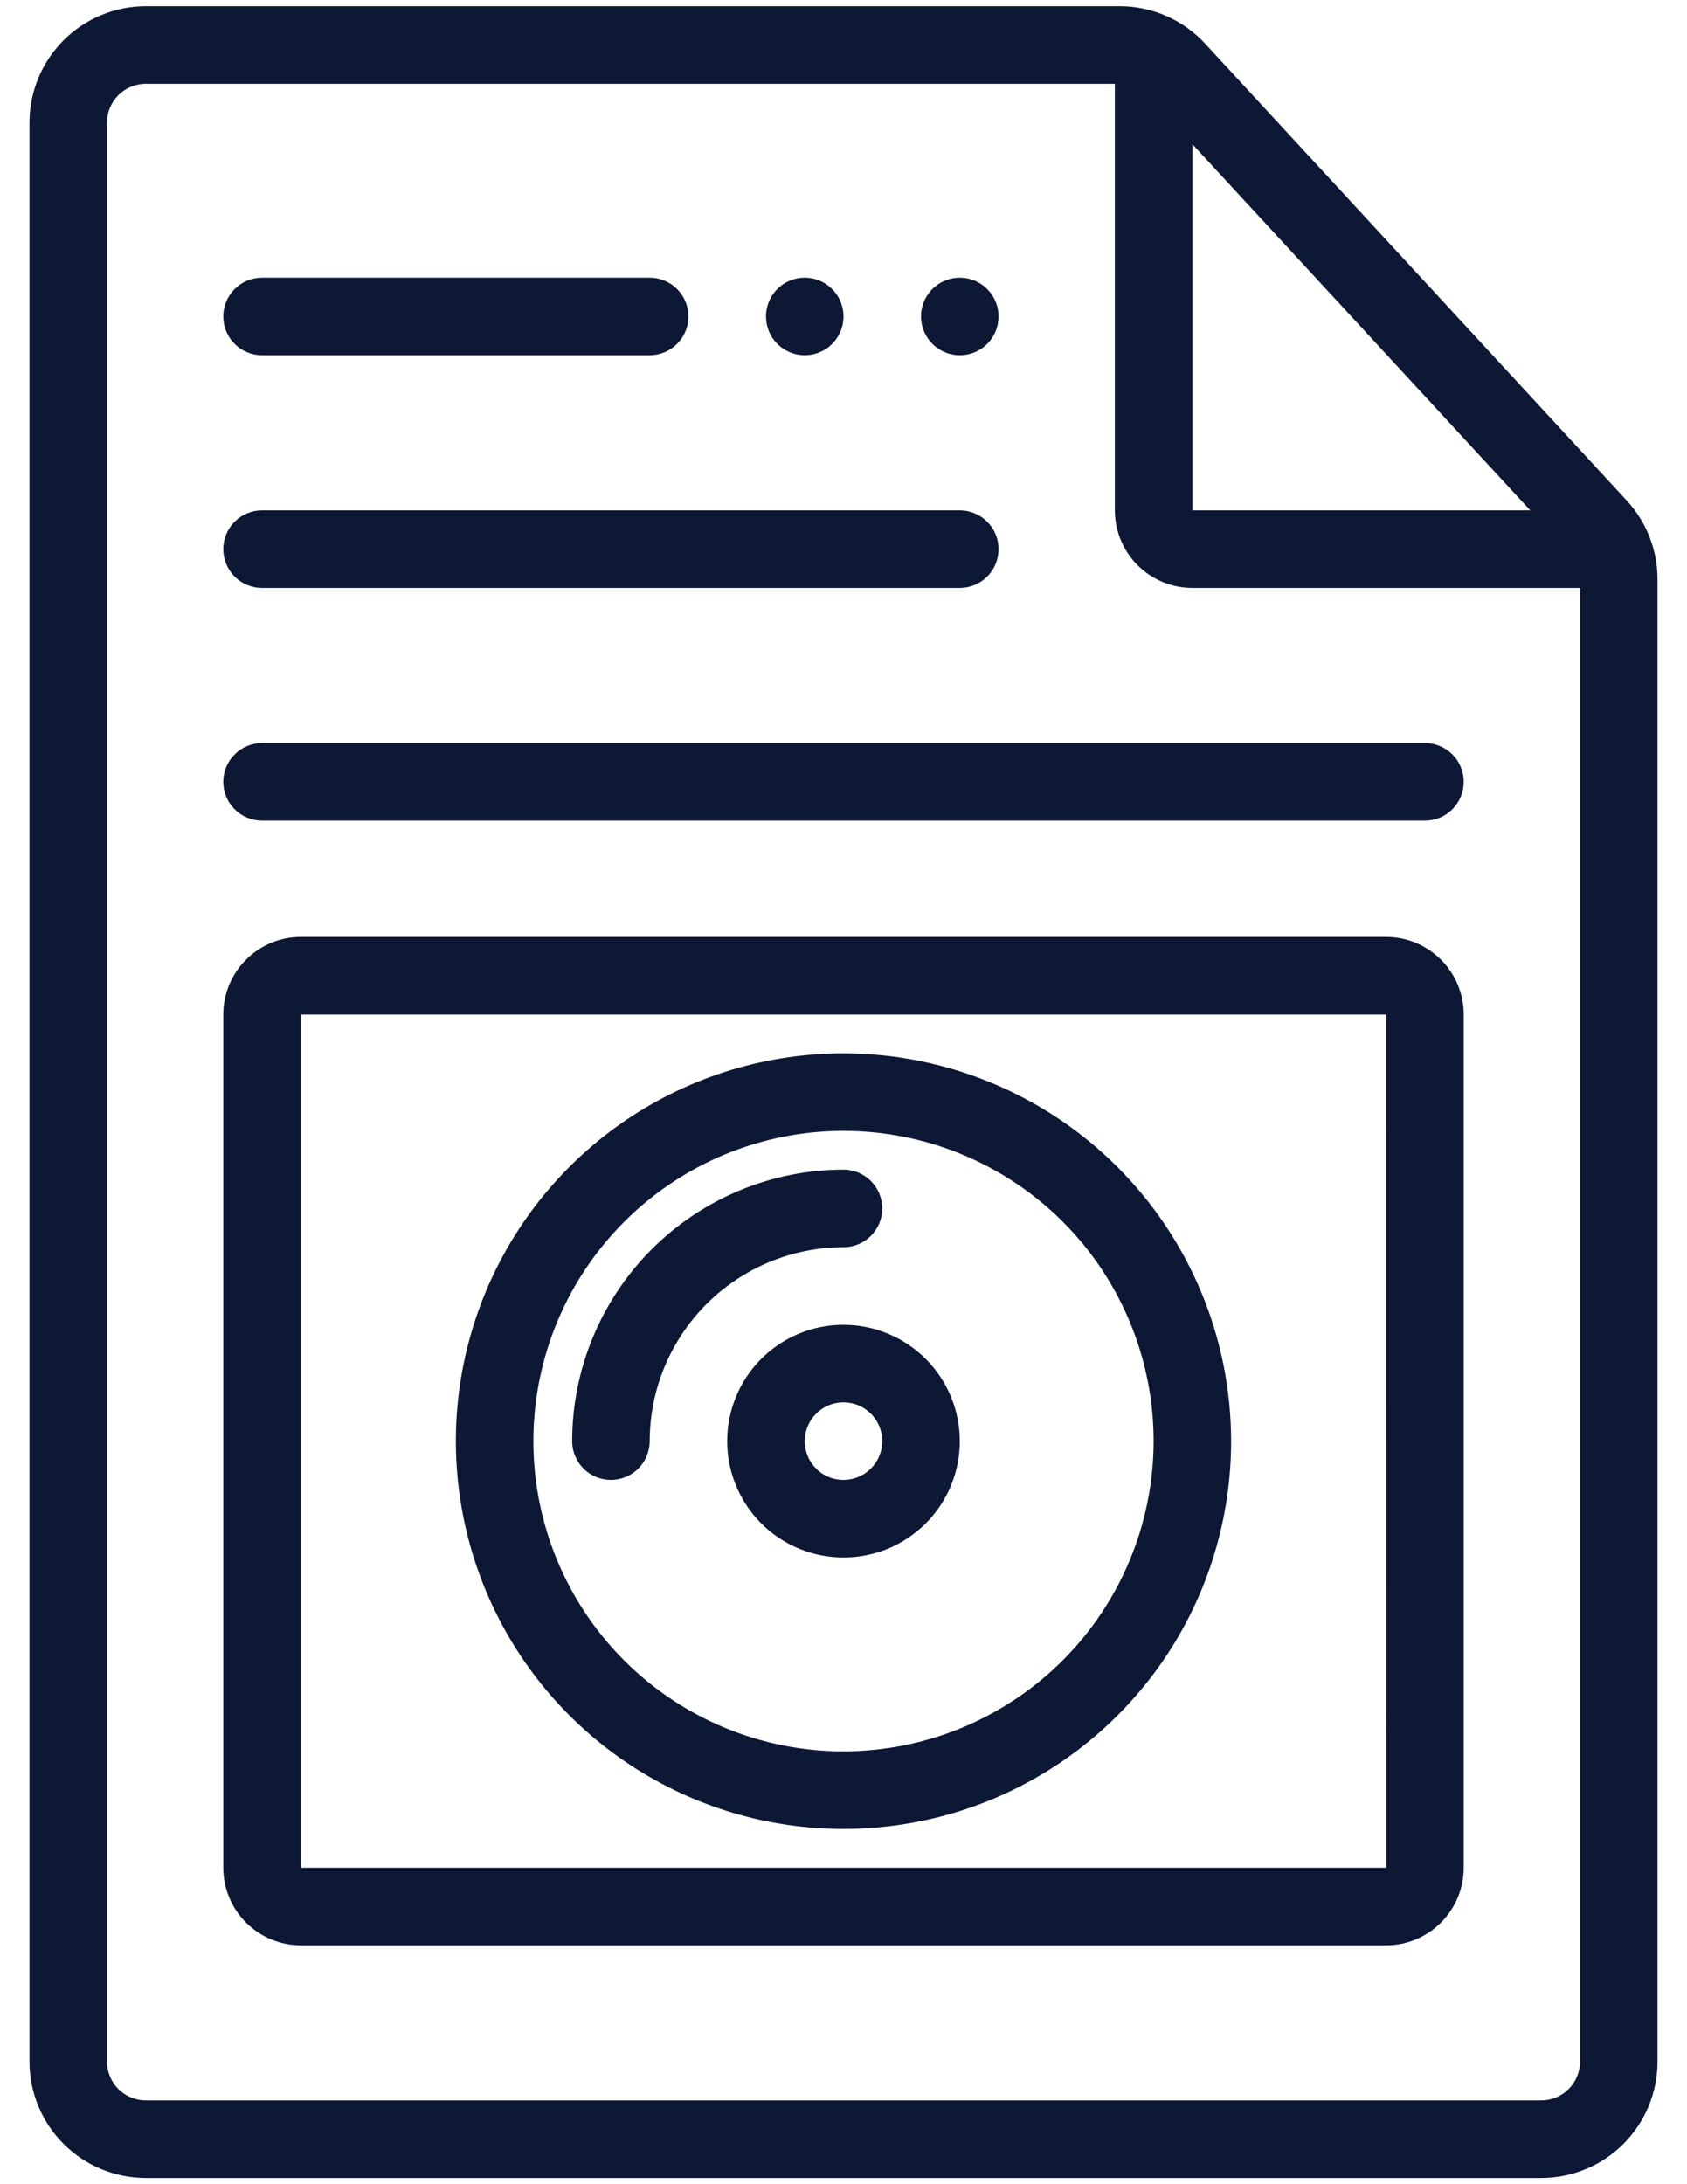 <svg width="34" height="44" viewBox="0 0 34 44" fill="none" xmlns="http://www.w3.org/2000/svg">
<path d="M17 21.219C15.455 21.219 13.944 21.677 12.66 22.535C11.375 23.394 10.373 24.614 9.782 26.041C9.191 27.469 9.036 29.04 9.338 30.555C9.639 32.071 10.383 33.463 11.476 34.556C12.568 35.648 13.96 36.392 15.476 36.694C16.991 36.995 18.562 36.84 19.99 36.249C21.417 35.658 22.637 34.656 23.496 33.372C24.354 32.087 24.812 30.576 24.812 29.031C24.81 26.96 23.986 24.974 22.522 23.51C21.057 22.045 19.071 21.221 17 21.219ZM17 35.281C15.764 35.281 14.556 34.915 13.528 34.228C12.5 33.541 11.699 32.565 11.226 31.423C10.753 30.281 10.629 29.024 10.87 27.812C11.111 26.6 11.707 25.486 12.581 24.612C13.455 23.738 14.568 23.142 15.781 22.901C16.993 22.66 18.25 22.784 19.392 23.257C20.534 23.73 21.51 24.531 22.197 25.559C22.883 26.587 23.25 27.795 23.25 29.031C23.248 30.688 22.589 32.277 21.417 33.449C20.246 34.62 18.657 35.279 17 35.281ZM17 25.125C15.964 25.126 14.972 25.538 14.239 26.27C13.507 27.003 13.095 27.996 13.094 29.031C13.094 29.238 13.011 29.437 12.865 29.584C12.718 29.73 12.52 29.812 12.312 29.812C12.105 29.812 11.907 29.73 11.76 29.584C11.614 29.437 11.531 29.238 11.531 29.031C11.533 27.581 12.11 26.191 13.135 25.166C14.16 24.141 15.55 23.564 17 23.562C17.207 23.562 17.406 23.645 17.552 23.791C17.699 23.938 17.781 24.137 17.781 24.344C17.781 24.551 17.699 24.75 17.552 24.896C17.406 25.043 17.207 25.125 17 25.125ZM17 26.688C16.537 26.688 16.083 26.825 15.698 27.082C15.312 27.34 15.012 27.706 14.835 28.134C14.657 28.563 14.611 29.034 14.701 29.488C14.792 29.943 15.015 30.361 15.343 30.689C15.671 31.016 16.088 31.239 16.543 31.33C16.997 31.42 17.469 31.374 17.897 31.197C18.325 31.019 18.691 30.719 18.949 30.333C19.206 29.948 19.344 29.495 19.344 29.031C19.343 28.41 19.096 27.814 18.657 27.375C18.217 26.935 17.621 26.688 17 26.688ZM17 29.812C16.846 29.812 16.694 29.767 16.566 29.681C16.438 29.595 16.337 29.473 16.278 29.33C16.219 29.188 16.204 29.03 16.234 28.879C16.264 28.727 16.338 28.588 16.448 28.479C16.557 28.37 16.696 28.295 16.848 28.265C16.999 28.235 17.156 28.25 17.299 28.309C17.442 28.369 17.564 28.469 17.65 28.597C17.735 28.726 17.781 28.877 17.781 29.031C17.781 29.238 17.699 29.437 17.552 29.583C17.406 29.73 17.207 29.812 17 29.812ZM32.785 10.083L24.288 0.879C24.069 0.641 23.802 0.452 23.506 0.322C23.21 0.193 22.89 0.125 22.566 0.125H2.938C2.316 0.126 1.72 0.373 1.281 0.812C0.842 1.252 0.594 1.847 0.594 2.469V41.531C0.594 42.153 0.842 42.748 1.281 43.188C1.72 43.627 2.316 43.874 2.938 43.875H31.062C31.684 43.874 32.28 43.627 32.719 43.188C33.158 42.748 33.406 42.153 33.406 41.531V11.674C33.407 11.084 33.185 10.516 32.785 10.083ZM24.031 2.904L30.841 10.281H24.031V2.904ZM31.062 42.312H2.938C2.73 42.312 2.532 42.23 2.385 42.083C2.239 41.937 2.156 41.738 2.156 41.531V2.469C2.156 2.262 2.239 2.063 2.385 1.917C2.532 1.77 2.73 1.688 2.938 1.688H22.469V10.281C22.469 10.695 22.634 11.093 22.927 11.386C23.22 11.678 23.617 11.843 24.031 11.844H31.844V41.531C31.844 41.738 31.761 41.937 31.615 42.084C31.468 42.23 31.27 42.312 31.062 42.312ZM4.5 6.375C4.5 6.168 4.582 5.969 4.729 5.823C4.875 5.676 5.074 5.594 5.281 5.594H13.094C13.301 5.594 13.5 5.676 13.646 5.823C13.793 5.969 13.875 6.168 13.875 6.375C13.875 6.582 13.793 6.781 13.646 6.927C13.5 7.074 13.301 7.156 13.094 7.156H5.281C5.074 7.156 4.875 7.074 4.729 6.927C4.582 6.781 4.5 6.582 4.5 6.375ZM4.5 11.062C4.5 10.855 4.582 10.657 4.729 10.51C4.875 10.364 5.074 10.281 5.281 10.281H19.344C19.551 10.281 19.75 10.364 19.896 10.51C20.043 10.657 20.125 10.855 20.125 11.062C20.125 11.27 20.043 11.468 19.896 11.615C19.75 11.761 19.551 11.844 19.344 11.844H5.281C5.074 11.844 4.875 11.761 4.729 11.615C4.582 11.468 4.5 11.27 4.5 11.062ZM29.5 15.75C29.5 15.853 29.48 15.954 29.441 16.049C29.401 16.144 29.344 16.23 29.271 16.303C29.199 16.375 29.113 16.433 29.018 16.472C28.923 16.511 28.821 16.531 28.719 16.531H5.281C5.074 16.531 4.875 16.449 4.729 16.302C4.582 16.156 4.5 15.957 4.5 15.75C4.5 15.543 4.582 15.344 4.729 15.198C4.875 15.051 5.074 14.969 5.281 14.969H28.719C28.821 14.969 28.923 14.989 29.018 15.028C29.113 15.067 29.199 15.125 29.271 15.197C29.344 15.27 29.401 15.356 29.441 15.451C29.48 15.546 29.5 15.647 29.5 15.75ZM18.562 6.375C18.562 6.22 18.608 6.069 18.694 5.941C18.78 5.812 18.902 5.712 19.045 5.653C19.188 5.594 19.345 5.579 19.496 5.609C19.648 5.639 19.787 5.713 19.896 5.823C20.005 5.932 20.08 6.071 20.11 6.223C20.14 6.374 20.125 6.531 20.066 6.674C20.006 6.817 19.906 6.939 19.778 7.025C19.649 7.11 19.498 7.156 19.344 7.156C19.137 7.156 18.938 7.074 18.791 6.927C18.645 6.781 18.562 6.582 18.562 6.375ZM15.438 6.375C15.438 6.22 15.483 6.069 15.569 5.941C15.655 5.812 15.777 5.712 15.92 5.653C16.062 5.594 16.22 5.579 16.371 5.609C16.523 5.639 16.662 5.713 16.771 5.823C16.88 5.932 16.955 6.071 16.985 6.223C17.015 6.374 17 6.531 16.941 6.674C16.881 6.817 16.781 6.939 16.653 7.025C16.524 7.11 16.373 7.156 16.219 7.156C16.012 7.156 15.813 7.074 15.666 6.927C15.52 6.781 15.438 6.582 15.438 6.375ZM27.938 18.875H6.062C5.648 18.875 5.251 19.04 4.958 19.333C4.665 19.626 4.5 20.023 4.5 20.438V37.625C4.5 38.039 4.665 38.436 4.958 38.729C5.251 39.022 5.648 39.187 6.062 39.188H27.938C28.352 39.187 28.749 39.022 29.042 38.729C29.335 38.436 29.5 38.039 29.5 37.625V20.438C29.5 20.023 29.335 19.626 29.042 19.333C28.749 19.04 28.352 18.875 27.938 18.875ZM6.062 37.625V20.438H27.938L27.939 37.625H6.062Z" fill="#0D1835"/>
</svg>
